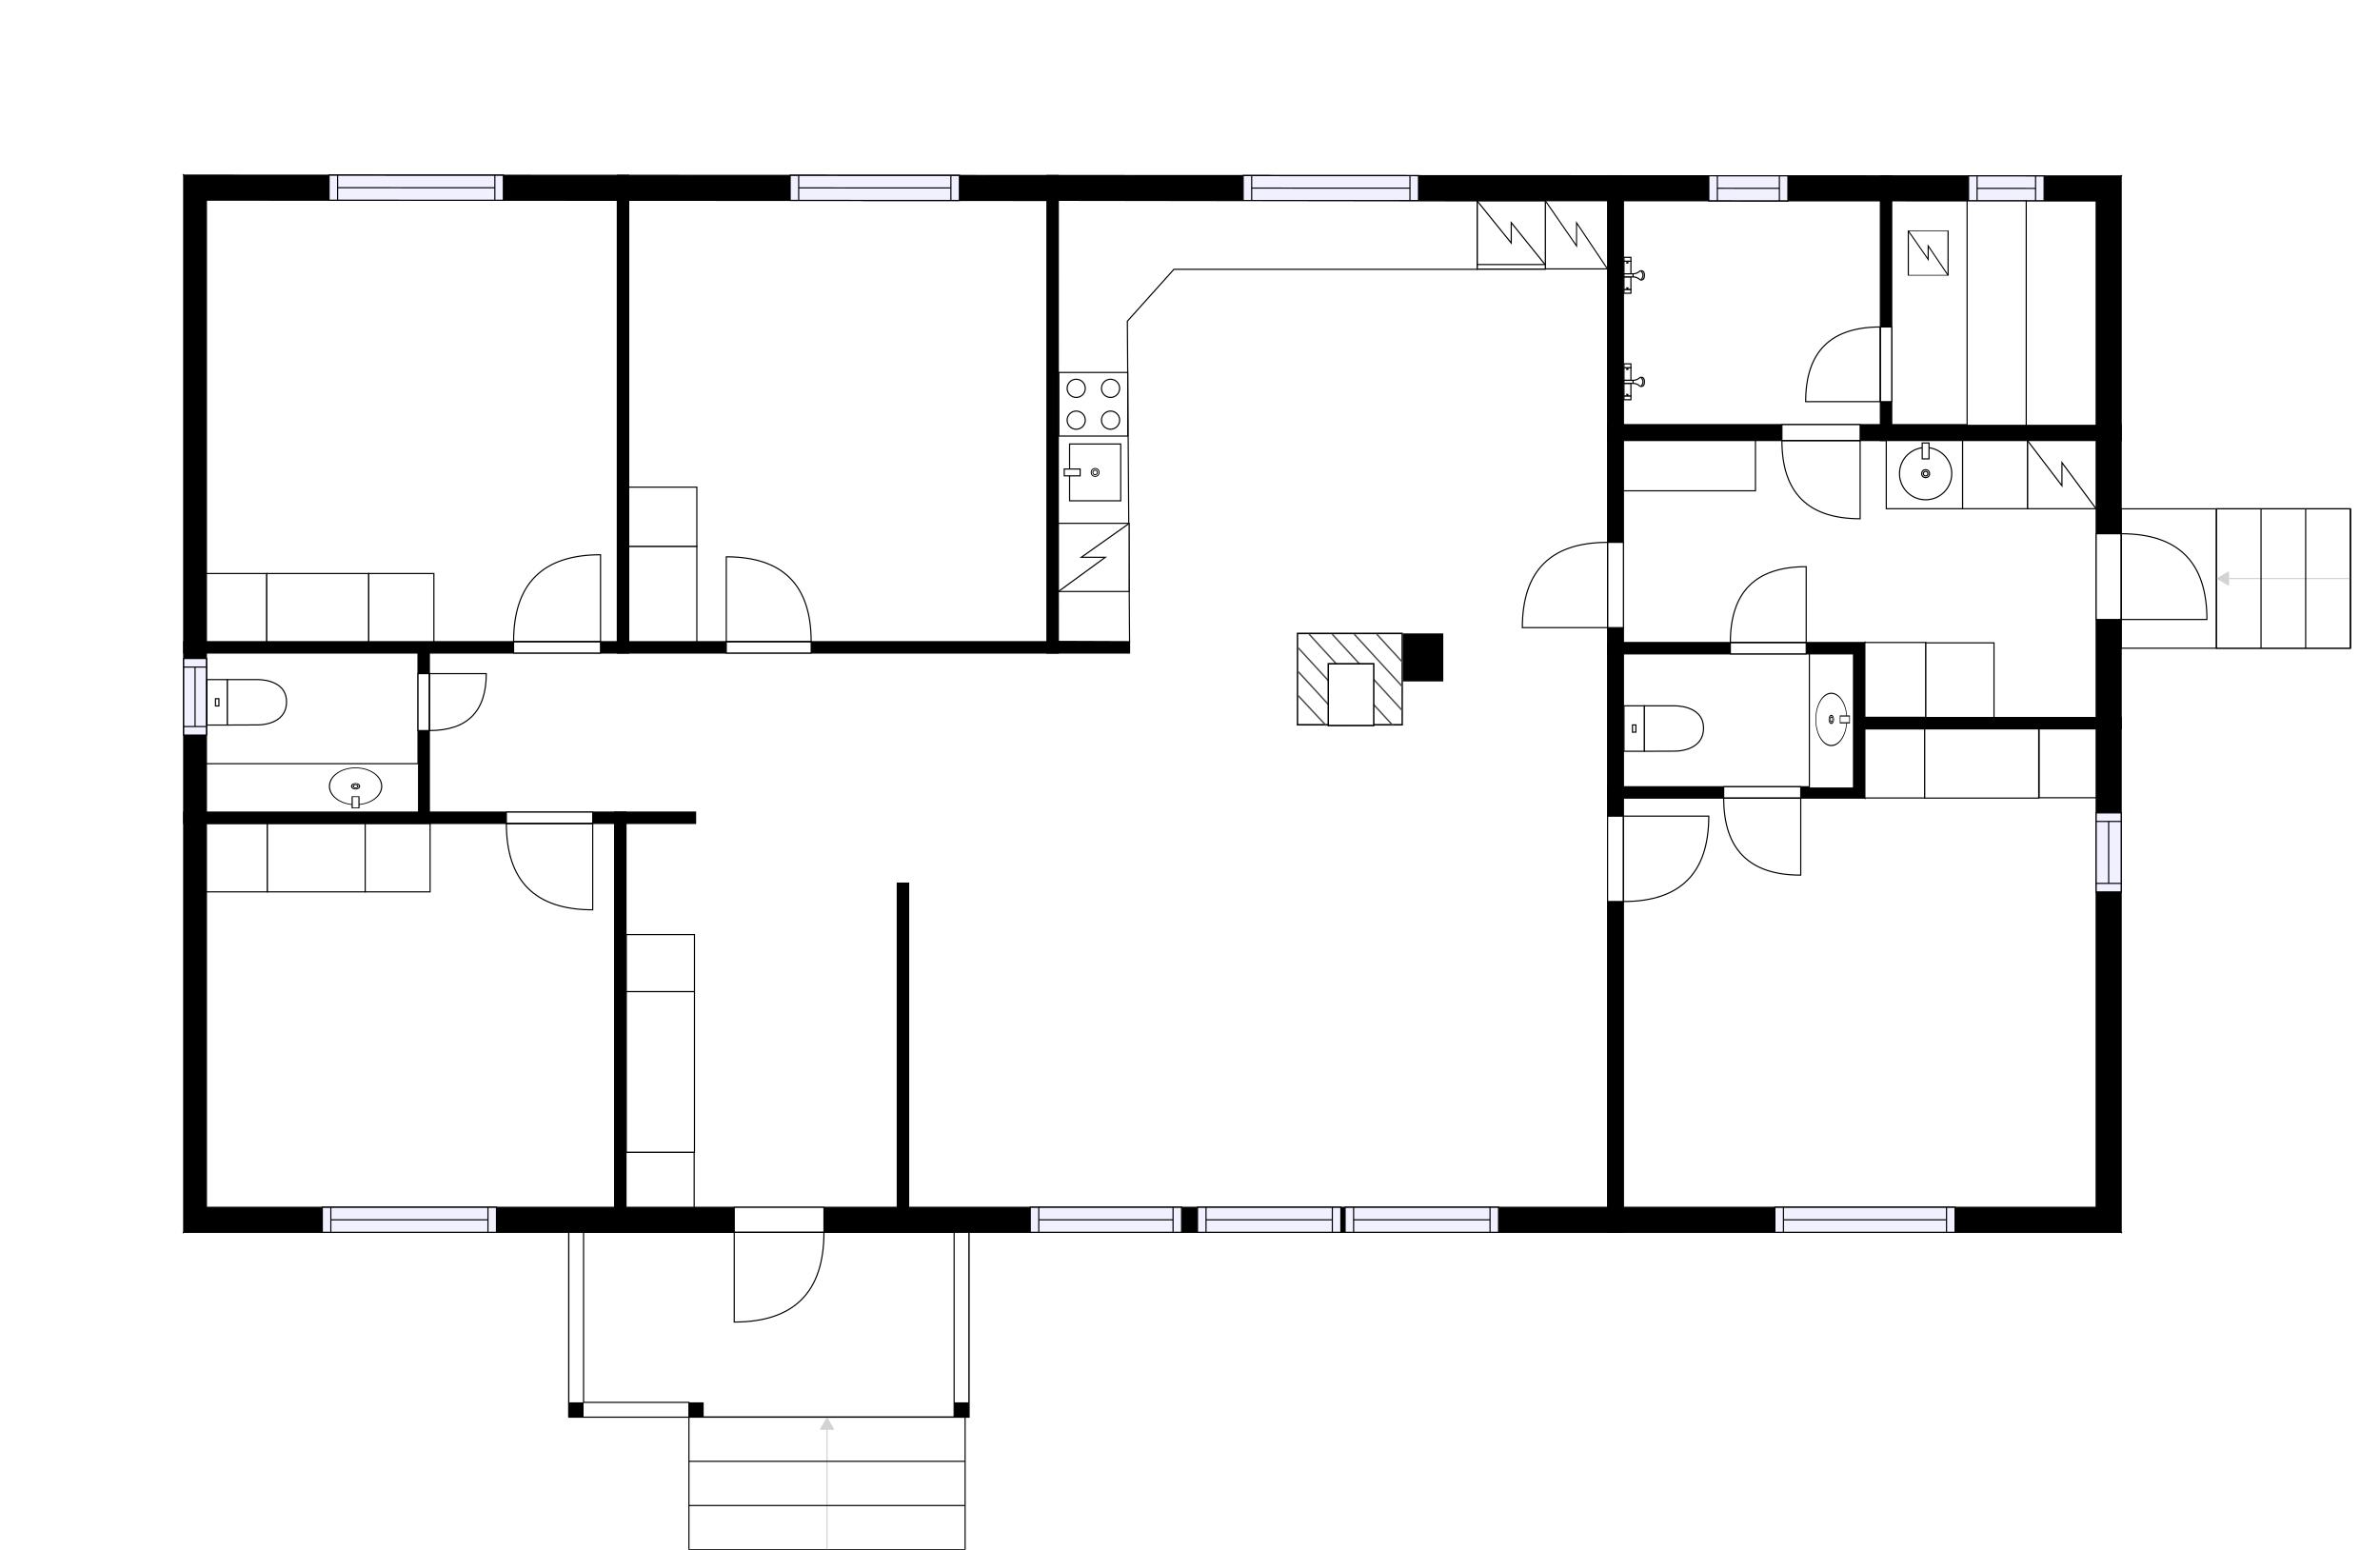 <?xml version="1.0" encoding="utf-8"?>
<svg height="1363.9" id="temp" version="1.1" viewBox="0 0 2094.827 1363.9" width="2094.827" xmlns="http://www.w3.org/2000/svg" xmlns:xlink="http://www.w3.org/1999/xlink"><desc>Powered by CubiCasa</desc><defs/><g class="Model v1-1" id="Model"><g class="Floor"><g class="Floorplan Floor-1" id="Floor-1"><g class="Space Outdoor Porch" fill="#ffffff" id="85a2ad4d-4d1d-4afe-a3b6-12fa8cc9ff87" stroke="#000000" style="fill-opacity: 1; stroke-opacity: 1; stroke-width: 1;"><polygon points="500.64,1084.55 500.64,1247.21 852.80,1247.21 852.80,1084.55 500.64,1084.55 500.64,1084.55 "/><g class="Dimension" transform="matrix(1,0,0,1,500.64,1084.547)"><g class="Visual" style="display: none;" transform="matrix(1,0,0,1,0,0)"><g class="DimensionMark" fill="#000000" id="mark1" stroke="none" style="fill-opacity: 1; pointer-events: visible;" transform="matrix(1,0,0,1,176.081,0)"><polygon points="-5,5,0,0,5,5"/></g><g class="DimensionMark" fill="#000000" id="mark2" stroke="none" style="fill-opacity: 1; pointer-events: visible;" transform="matrix(1,0,0,1,352.16,81.331)"><polygon points="-5,-5,0,0,-5,5"/></g><g class="DimensionMark" fill="#000000" id="mark3" stroke="none" style="fill-opacity: 1; pointer-events: visible;" transform="matrix(1,0,0,1,176.081,162.66)"><polygon points="-5,-5,0,0,5,-5"/></g><g class="DimensionMark" fill="#000000" id="mark4" stroke="none" style="fill-opacity: 1; pointer-events: visible;" transform="matrix(1,0,0,1,0,81.331)"><polygon points="5,5,0,0,5,-5"/></g></g><g class="SpaceDimensionsLabel" transform="matrix(1,0,0,1,111.75,116.438)"><g class="TextLabel NameLabel" id="NameLabel" style="display: block;"/><g class="TextLabel DimensionMeasureLabel" id="DimensionMeasureLabel" style="display: none;" transform="matrix(1,0,0,1,-81.156,79.422)"/></g></g></g><g class="Space Undefined" fill="#ffffff" id="a6ba4961-48a0-4ada-ab02-7cd532b77afa" stroke="#ffffff" style="fill-opacity: 1; stroke-opacity: 1; stroke-width: 1;"><polygon points="1414.97,176.85 1414.97,576.00 791.00,576.00 790.78,574.75 994.22,574.75 994.22,564.75 931.50,564.75 931.50,176.14 "/><g class="Dimension" transform="matrix(1,0,0,1,931.503,176.393)"><g class="Visual" style="display: none;" transform="matrix(1,0,0,1,0,0)"><g class="DimensionMark" fill="#000000" id="mark1" stroke="none" style="fill-opacity: 1; pointer-events: visible;" transform="matrix(1,0,0,1,171.369,0)"><polygon points="-5,5,0,0,5,5"/></g><g class="DimensionMark" fill="#000000" id="mark2" stroke="none" style="fill-opacity: 1; pointer-events: visible;" transform="matrix(1,0,0,1,483.463,199.678)"><polygon points="-5,-5,0,0,-5,5"/></g><g class="DimensionMark" fill="#000000" id="mark3" stroke="none" style="fill-opacity: 1; pointer-events: visible;" transform="matrix(1,0,0,1,171.369,399.607)"><polygon points="-5,-5,0,0,5,-5"/></g><g class="DimensionMark" fill="#000000" id="mark4" stroke="none" style="fill-opacity: 1; pointer-events: visible;" transform="matrix(1,0,0,1,0,199.678)"><polygon points="5,5,0,0,5,-5"/></g></g><g class="SpaceDimensionsLabel" transform="matrix(1,0,0,1,242.059,199.407)"><g class="TextLabel NameLabel" id="NameLabel" style="display: block;"/><g class="TextLabel DimensionMeasureLabel" id="DimensionMeasureLabel" style="display: none;" transform="matrix(1,0,0,1,-40.516,79.547)"/></g></g></g><g class="Space LivingRoom" fill="#ffffff" id="138f12d3-d235-46a2-a0fc-54b82544bf8a" stroke="#ffffff" style="fill-opacity: 1; stroke-opacity: 1; stroke-width: 1;"><polygon points="1414.97,1062.55 799.76,1062.55 799.76,777.23 793.78,777.23 791.00,576.00 1414.97,576.00 "/><g class="Dimension" transform="matrix(1,0,0,1,799.756,576)"><g class="Visual" style="display: none;" transform="matrix(1,0,0,1,0,0)"><g class="DimensionMark" fill="#000000" id="mark1" stroke="none" style="fill-opacity: 1; pointer-events: visible;" transform="matrix(1,0,0,1,303.227,0)"><polygon points="-5,5,0,0,5,5"/></g><g class="DimensionMark" fill="#000000" id="mark2" stroke="none" style="fill-opacity: 1; pointer-events: visible;" transform="matrix(1,0,0,1,615.21,243.274)"><polygon points="-5,-5,0,0,-5,5"/></g><g class="DimensionMark" fill="#000000" id="mark3" stroke="none" style="fill-opacity: 1; pointer-events: visible;" transform="matrix(1,0,0,1,303.227,486.547)"><polygon points="-5,-5,0,0,5,-5"/></g><g class="DimensionMark" fill="#000000" id="mark4" stroke="none" style="fill-opacity: 1; pointer-events: visible;" transform="matrix(1,0,0,1,0,243.274)"><polygon points="5,5,0,0,5,-5"/></g></g><g class="SpaceDimensionsLabel" style="display: block;" transform="matrix(1,0,0,1,285.465,264.672)"><g class="TextLabel NameLabel" id="NameLabel" style="display: block;"/><g class="TextLabel DimensionMeasureLabel" id="DimensionMeasureLabel" style="display: none;" transform="matrix(1,0,0,1,-114.57,79.312)"/></g></g></g><g class="Space Entry Lobby" fill="#ffffff" id="f7fa80b3-6bc0-4671-b4bc-c8e59a181983" stroke="#ffffff" style="fill-opacity: 1; stroke-opacity: 1; stroke-width: 1;"><polygon points="793.78,777.23 789.76,777.23 789.76,1062.55 550.99,1062.55 550.99,724.72 612.24,724.72 612.24,714.72 377.91,714.72 377.91,574.75 790.78,574.75 "/><g class="Dimension" transform="matrix(1,0,0,1,377.912,574.747)"><g class="Visual" style="display: none;" transform="matrix(1,0,0,1,0,0)"><g class="DimensionMark" fill="#000000" id="mark1" stroke="none" style="fill-opacity: 1; pointer-events: visible;" transform="matrix(1,0,0,1,207.933,0)"><polygon points="-5,5,0,0,5,5"/></g><g class="DimensionMark" fill="#000000" id="mark2" stroke="none" style="fill-opacity: 1; pointer-events: visible;" transform="matrix(1,0,0,1,411.845,139.968)"><polygon points="-5,-5,0,0,-5,5"/></g><g class="DimensionMark" fill="#000000" id="mark3" stroke="none" style="fill-opacity: 1; pointer-events: visible;" transform="matrix(1,0,0,1,207.933,487.8)"><polygon points="-5,-5,0,0,5,-5"/></g><g class="DimensionMark" fill="#000000" id="mark4" stroke="none" style="fill-opacity: 1; pointer-events: visible;" transform="matrix(1,0,0,1,0,139.968)"><polygon points="5,5,0,0,5,-5"/></g></g><g class="SpaceDimensionsLabel" style="display: block;" transform="matrix(1,0,0,1,291.161,237.952)"><g class="TextLabel NameLabel" id="NameLabel" style="display: block;"/><g class="TextLabel DimensionMeasureLabel" id="DimensionMeasureLabel" style="display: none;" transform="matrix(1,0,0,1,-119.078,79.578)"/></g></g></g><g class="Space Bedroom" fill="#ffffff" id="3819588a-369e-49cc-b413-3456a32c2f20" stroke="#ffffff" style="fill-opacity: 1; stroke-opacity: 1; stroke-width: 1;"><polygon points="1845.01,1062.55 1428.89,1062.55 1428.89,702.39 1641.42,702.39 1641.42,641.48 1845.01,641.48 "/><g class="Dimension" transform="matrix(1,0,0,1,1428.893,641.482)"><g class="Visual" style="display: none;" transform="matrix(1,0,0,1,0,0)"><g class="DimensionMark" fill="#000000" id="mark1" stroke="none" style="fill-opacity: 1; pointer-events: visible;" transform="matrix(1,0,0,1,212.529,0)"><polygon points="-5,5,0,0,5,5"/></g><g class="DimensionMark" fill="#000000" id="mark2" stroke="none" style="fill-opacity: 1; pointer-events: visible;" transform="matrix(1,0,0,1,416.114,210.533)"><polygon points="-5,-5,0,0,-5,5"/></g><g class="DimensionMark" fill="#000000" id="mark3" stroke="none" style="fill-opacity: 1; pointer-events: visible;" transform="matrix(1,0,0,1,212.529,421.065)"><polygon points="-5,-5,0,0,5,-5"/></g><g class="DimensionMark" fill="#000000" id="mark4" stroke="none" style="fill-opacity: 1; pointer-events: visible;" transform="matrix(1,0,0,1,0,210.533)"><polygon points="5,5,0,0,5,-5"/></g></g><g class="SpaceDimensionsLabel" style="display: block;" transform="matrix(1,0,0,1,190.257,255.395)"><g class="TextLabel NameLabel" id="NameLabel" style="display: block;"/><g class="TextLabel DimensionMeasureLabel" id="DimensionMeasureLabel" style="display: none;" transform="matrix(1,0,0,1,-113.68,79.797)"/></g></g></g><g class="Space UserDefined" fill="#ffffff" id="92d50099-d65f-48fd-a685-f08935db4cf1" stroke="#ffffff" style="fill-opacity: 1; stroke-opacity: 1; stroke-width: 1;"><polygon points="921.50,564.75 553.35,564.75 553.35,176.14 921.50,176.14 "/><g class="Dimension" transform="matrix(1,0,0,1,553.352,176.141)"><g class="Visual" style="display: none;" transform="matrix(1,0,0,1,0,0)"><g class="DimensionMark" fill="#000000" id="mark1" stroke="none" style="fill-opacity: 1; pointer-events: visible;" transform="matrix(1,0,0,1,184.076,0)"><polygon points="-5,5,0,0,5,5"/></g><g class="DimensionMark" fill="#000000" id="mark2" stroke="none" style="fill-opacity: 1; pointer-events: visible;" transform="matrix(1,0,0,1,368.151,194.303)"><polygon points="-5,-5,0,0,-5,5"/></g><g class="DimensionMark" fill="#000000" id="mark3" stroke="none" style="fill-opacity: 1; pointer-events: visible;" transform="matrix(1,0,0,1,184.076,388.606)"><polygon points="-5,-5,0,0,5,-5"/></g><g class="DimensionMark" fill="#000000" id="mark4" stroke="none" style="fill-opacity: 1; pointer-events: visible;" transform="matrix(1,0,0,1,0,194.303)"><polygon points="5,5,0,0,5,-5"/></g></g><g class="SpaceDimensionsLabel" style="display: block;" transform="matrix(1,0,0,1,126.969,183.085)"><g class="TextLabel NameLabel" id="NameLabel" style="display: block;"/><g class="TextLabel DimensionMeasureLabel" id="DimensionMeasureLabel" style="display: none;" transform="matrix(1,0,0,1,-60.492,80.125)"/></g></g></g><g class="Space Bedroom" fill="#ffffff" id="92b570e6-0d73-47d2-b6fd-1f5eb14fd2ea" stroke="#ffffff" style="fill-opacity: 1; stroke-opacity: 1; stroke-width: 1;"><polygon points="543.35,564.75 181.69,564.75 181.69,176.14 543.35,176.14 "/><g class="Dimension" transform="matrix(1,0,0,1,181.685,176.141)"><g class="Visual" style="display: none;" transform="matrix(1,0,0,1,0,0)"><g class="DimensionMark" fill="#000000" id="mark1" stroke="none" style="fill-opacity: 1; pointer-events: visible;" transform="matrix(1,0,0,1,180.833,0)"><polygon points="-5,5,0,0,5,5"/></g><g class="DimensionMark" fill="#000000" id="mark2" stroke="none" style="fill-opacity: 1; pointer-events: visible;" transform="matrix(1,0,0,1,361.666,194.303)"><polygon points="-5,-5,0,0,-5,5"/></g><g class="DimensionMark" fill="#000000" id="mark3" stroke="none" style="fill-opacity: 1; pointer-events: visible;" transform="matrix(1,0,0,1,180.833,388.606)"><polygon points="-5,-5,0,0,5,-5"/></g><g class="DimensionMark" fill="#000000" id="mark4" stroke="none" style="fill-opacity: 1; pointer-events: visible;" transform="matrix(1,0,0,1,0,194.303)"><polygon points="5,5,0,0,5,-5"/></g></g><g class="SpaceDimensionsLabel" style="display: block;" transform="matrix(1,0,0,1,150.324,188.46)"><g class="TextLabel NameLabel" id="NameLabel" style="display: block;"/><g class="TextLabel DimensionMeasureLabel" id="DimensionMeasureLabel" style="display: none;" transform="matrix(1,0,0,1,-113.656,79.312)"/></g></g></g><g class="Space Bedroom" fill="#ffffff" id="ffe4fc14-ed35-4f8a-9dc1-982bf7cd10ec" stroke="#ffffff" style="fill-opacity: 1; stroke-opacity: 1; stroke-width: 1;"><polygon points="540.99,1062.55 181.69,1062.55 181.69,724.72 540.99,724.72 "/><g class="Dimension" transform="matrix(1,0,0,1,181.685,724.716)"><g class="Visual" style="display: none;" transform="matrix(1,0,0,1,0,0)"><g class="DimensionMark" fill="#000000" id="mark1" stroke="none" style="fill-opacity: 1; pointer-events: visible;" transform="matrix(1,0,0,1,179.653,0)"><polygon points="-5,5,0,0,5,5"/></g><g class="DimensionMark" fill="#000000" id="mark2" stroke="none" style="fill-opacity: 1; pointer-events: visible;" transform="matrix(1,0,0,1,359.307,168.916)"><polygon points="-5,-5,0,0,-5,5"/></g><g class="DimensionMark" fill="#000000" id="mark3" stroke="none" style="fill-opacity: 1; pointer-events: visible;" transform="matrix(1,0,0,1,179.653,337.831)"><polygon points="-5,-5,0,0,5,-5"/></g><g class="DimensionMark" fill="#000000" id="mark4" stroke="none" style="fill-opacity: 1; pointer-events: visible;" transform="matrix(1,0,0,1,0,168.916)"><polygon points="5,5,0,0,5,-5"/></g></g><g class="SpaceDimensionsLabel" style="display: block;" transform="matrix(1,0,0,1,144.058,190.82)"><g class="TextLabel NameLabel" id="NameLabel" style="display: block;"/><g class="TextLabel DimensionMeasureLabel" id="DimensionMeasureLabel" style="display: none;" transform="matrix(1,0,0,1,-113.648,79.578)"/></g></g></g><g class="Space UserDefined" fill="#ffffff" id="27e36b86-3c12-44b2-b129-a7ac4edbd7f2" stroke="#ffffff" style="fill-opacity: 1; stroke-opacity: 1; stroke-width: 1;"><polygon points="1845.01,631.48 1641.42,631.48 1641.42,565.50 1428.89,565.50 1428.89,387.71 1845.01,387.71 "/><g class="Dimension" transform="matrix(1,0,0,1,1428.893,387.712)"><g class="Visual" style="display: none;" transform="matrix(1,0,0,1,0,0)"><g class="DimensionMark" fill="#000000" id="mark1" stroke="none" style="fill-opacity: 1; pointer-events: visible;" transform="matrix(1,0,0,1,212.529,0)"><polygon points="-5,5,0,0,5,5"/></g><g class="DimensionMark" fill="#000000" id="mark2" stroke="none" style="fill-opacity: 1; pointer-events: visible;" transform="matrix(1,0,0,1,416.114,121.885)"><polygon points="-5,-5,0,0,-5,5"/></g><g class="DimensionMark" fill="#000000" id="mark3" stroke="none" style="fill-opacity: 1; pointer-events: visible;" transform="matrix(1,0,0,1,212.529,243.77)"><polygon points="-5,-5,0,0,5,-5"/></g><g class="DimensionMark" fill="#000000" id="mark4" stroke="none" style="fill-opacity: 1; pointer-events: visible;" transform="matrix(1,0,0,1,0,121.885)"><polygon points="5,5,0,0,5,-5"/></g></g><g class="SpaceDimensionsLabel" style="display: block;" transform="matrix(1,0,0,1,182.592,127.232)"><g class="TextLabel NameLabel" id="NameLabel" style="display: block;"/><g class="TextLabel DimensionMeasureLabel" id="DimensionMeasureLabel" style="display: none;" transform="matrix(1,0,0,1,-38.344,79.984)"/></g></g></g><g class="Space Bath Shower" fill="#ffffff" id="faa445dc-659c-4fdd-8c6e-5c95d6f062d9" stroke="#ffffff" style="fill-opacity: 1; stroke-opacity: 1; stroke-width: 1;"><polygon points="1655.05,373.71 1428.89,373.71 1428.89,176.85 1655.05,176.85 "/><g class="Dimension" transform="matrix(1,0,0,1,1428.893,176.852)"><g class="Visual" style="display: none;" transform="matrix(1,0,0,1,0,0)"><g class="DimensionMark" fill="#000000" id="mark1" stroke="none" style="fill-opacity: 1; pointer-events: visible;" transform="matrix(1,0,0,1,113.077,0)"><polygon points="-5,5,0,0,5,5"/></g><g class="DimensionMark" fill="#000000" id="mark2" stroke="none" style="fill-opacity: 1; pointer-events: visible;" transform="matrix(1,0,0,1,226.155,98.43)"><polygon points="-5,-5,0,0,-5,5"/></g><g class="DimensionMark" fill="#000000" id="mark3" stroke="none" style="fill-opacity: 1; pointer-events: visible;" transform="matrix(1,0,0,1,113.077,196.86)"><polygon points="-5,-5,0,0,5,-5"/></g><g class="DimensionMark" fill="#000000" id="mark4" stroke="none" style="fill-opacity: 1; pointer-events: visible;" transform="matrix(1,0,0,1,0,98.43)"><polygon points="5,5,0,0,5,-5"/></g></g><g class="SpaceDimensionsLabel" style="display: block;" transform="matrix(1,0,0,1,68.218,113.066)"><g class="TextLabel NameLabel" id="NameLabel" style="display: block;"/><g class="TextLabel DimensionMeasureLabel" id="DimensionMeasureLabel" style="display: none;" transform="matrix(1,0,0,1,-106.406,79.922)"/></g></g></g><g class="Space Undefined" fill="#ffffff" id="9167ca6a-457a-4a9c-8749-c26ec0c0feaf" stroke="#ffffff" style="fill-opacity: 1; stroke-opacity: 1; stroke-width: 1;"><polygon points="1845.01,373.71 1665.05,373.71 1665.05,176.85 1845.01,176.85 "/><g class="Dimension" transform="matrix(1,0,0,1,1665.048,176.852)"><g class="Visual" style="display: none;" transform="matrix(1,0,0,1,0,0)"><g class="DimensionMark" fill="#000000" id="mark1" stroke="none" style="fill-opacity: 1; pointer-events: visible;" transform="matrix(1,0,0,1,89.98,0)"><polygon points="-5,5,0,0,5,5"/></g><g class="DimensionMark" fill="#000000" id="mark2" stroke="none" style="fill-opacity: 1; pointer-events: visible;" transform="matrix(1,0,0,1,179.96,98.43)"><polygon points="-5,-5,0,0,-5,5"/></g><g class="DimensionMark" fill="#000000" id="mark3" stroke="none" style="fill-opacity: 1; pointer-events: visible;" transform="matrix(1,0,0,1,89.98,196.86)"><polygon points="-5,-5,0,0,5,-5"/></g><g class="DimensionMark" fill="#000000" id="mark4" stroke="none" style="fill-opacity: 1; pointer-events: visible;" transform="matrix(1,0,0,1,0,98.43)"><polygon points="5,5,0,0,5,-5"/></g></g><g class="SpaceDimensionsLabel" transform="matrix(1,0,0,1,89.98,89.98)"><g class="TextLabel NameLabel" id="NameLabel" style="display: block;"/><g class="TextLabel DimensionMeasureLabel" id="DimensionMeasureLabel" style="display: none;" transform="matrix(1,0,0,1,-40.484,78.172)"/></g></g></g><g class="Space Undefined" fill="#ffffff" id="18c790fc-7d29-47d8-86dd-ad893e0398f5" stroke="#ffffff" style="fill-opacity: 1; stroke-opacity: 1; stroke-width: 1;"><polygon points="1631.42,692.39 1428.89,692.39 1428.89,575.50 1631.42,575.50 "/><g class="Dimension" transform="matrix(1,0,0,1,1428.893,575.501)"><g class="Visual" style="display: none;" transform="matrix(1,0,0,1,0,0)"><g class="DimensionMark" fill="#000000" id="mark1" stroke="none" style="fill-opacity: 1; pointer-events: visible;" transform="matrix(1,0,0,1,101.265,0)"><polygon points="-5,5,0,0,5,5"/></g><g class="DimensionMark" fill="#000000" id="mark2" stroke="none" style="fill-opacity: 1; pointer-events: visible;" transform="matrix(1,0,0,1,202.529,58.447)"><polygon points="-5,-5,0,0,-5,5"/></g><g class="DimensionMark" fill="#000000" id="mark3" stroke="none" style="fill-opacity: 1; pointer-events: visible;" transform="matrix(1,0,0,1,101.265,116.893)"><polygon points="-5,-5,0,0,5,-5"/></g><g class="DimensionMark" fill="#000000" id="mark4" stroke="none" style="fill-opacity: 1; pointer-events: visible;" transform="matrix(1,0,0,1,0,58.447)"><polygon points="5,5,0,0,5,-5"/></g></g><g class="SpaceDimensionsLabel" transform="matrix(1,0,0,1,58.447,58.447)"><g class="TextLabel NameLabel" id="NameLabel" style="display: block;"/><g class="TextLabel DimensionMeasureLabel" id="DimensionMeasureLabel" style="display: none;" transform="matrix(1,0,0,1,-40.484,78.172)"/></g></g></g><g class="Space Undefined" fill="#ffffff" id="e5ffc40d-8533-4c8d-b164-4be2eacca4d3" stroke="#ffffff" style="fill-opacity: 1; stroke-opacity: 1; stroke-width: 1;"><polygon points="367.91,714.72 181.69,714.72 181.69,574.75 367.91,574.75 "/><g class="Dimension" transform="matrix(1,0,0,1,181.685,574.747)"><g class="Visual" style="display: none;" transform="matrix(1,0,0,1,0,0)"><g class="DimensionMark" fill="#000000" id="mark1" stroke="none" style="fill-opacity: 1; pointer-events: visible;" transform="matrix(1,0,0,1,93.113,0)"><polygon points="-5,5,0,0,5,5"/></g><g class="DimensionMark" fill="#000000" id="mark2" stroke="none" style="fill-opacity: 1; pointer-events: visible;" transform="matrix(1,0,0,1,186.226,69.984)"><polygon points="-5,-5,0,0,-5,5"/></g><g class="DimensionMark" fill="#000000" id="mark3" stroke="none" style="fill-opacity: 1; pointer-events: visible;" transform="matrix(1,0,0,1,93.113,139.968)"><polygon points="-5,-5,0,0,5,-5"/></g><g class="DimensionMark" fill="#000000" id="mark4" stroke="none" style="fill-opacity: 1; pointer-events: visible;" transform="matrix(1,0,0,1,0,69.984)"><polygon points="5,5,0,0,5,-5"/></g></g><g class="SpaceDimensionsLabel" transform="matrix(1,0,0,1,93.113,69.984)"><g class="TextLabel NameLabel" id="NameLabel" style="display: block;"/><g class="TextLabel DimensionMeasureLabel" id="DimensionMeasureLabel" style="display: none;" transform="matrix(1,0,0,1,-40.484,78.172)"/></g></g></g><g class="Space Outdoor" fill="#ffffff" id="c2201be2-fbbf-42ea-b26c-dfac53d080d9" stroke="#000000" style="fill-opacity: 1; stroke-opacity: 1; stroke-width: 1;"><polygon points="2068.70,570.49 1867.01,570.49 1867.01,447.82 2068.70,447.82 2068.70,570.49 2068.70,570.49 "/><g class="Dimension" transform="matrix(1,0,0,1,1867.008,447.82)"><g class="Visual" style="display: none;" transform="matrix(1,0,0,1,0,0)"><g class="DimensionMark" fill="#000000" id="mark1" stroke="none" style="fill-opacity: 1; pointer-events: visible;" transform="matrix(1,0,0,1,100.846,0)"><polygon points="-5,5,0,0,5,5"/></g><g class="DimensionMark" fill="#000000" id="mark2" stroke="none" style="fill-opacity: 1; pointer-events: visible;" transform="matrix(1,0,0,1,201.692,61.335)"><polygon points="-5,-5,0,0,-5,5"/></g><g class="DimensionMark" fill="#000000" id="mark3" stroke="none" style="fill-opacity: 1; pointer-events: visible;" transform="matrix(1,0,0,1,100.846,122.67)"><polygon points="-5,-5,0,0,5,-5"/></g><g class="DimensionMark" fill="#000000" id="mark4" stroke="none" style="fill-opacity: 1; pointer-events: visible;" transform="matrix(1,0,0,1,0,61.335)"><polygon points="5,5,0,0,5,-5"/></g></g><g class="SpaceDimensionsLabel" transform="matrix(1,0,0,1,61.335,61.335)"><g class="TextLabel NameLabel" id="NameLabel" style="display: block;"/><g class="TextLabel DimensionMeasureLabel" id="DimensionMeasureLabel" style="display: none;" transform="matrix(1,0,0,1,-57.023,79.828)"/></g></g></g><g class="Wall External" fill="#000000" id="Wall" stroke="#000000" style="fill-opacity: 1; stroke-opacity: 1; stroke-width: 1;"><polygon points="161.69,154.13 161.69,1084.55 181.69,1062.55 181.69,176.14 "/><g class="Window Regular" fill="#f0f0ff" id="Window" stroke="#000000" style="fill-opacity: 1; stroke-width: 1; stroke-opacity: 1;"><polygon points="161.69,579.57 161.69,646.93 181.69,646.93 181.69,579.57 "/><g class="Glass" id="Glass"><polygon points="161.69,579.57 161.69,646.93 181.69,646.93 181.69,579.57 "/></g><g class="Panel" id="Panel"><line x1="171.685" x2="171.685" y1="587.074" y2="639.43"/><line x1="161.685" x2="181.685" y1="587.074" y2="587.074"/><line x1="161.685" x2="181.685" y1="639.43" y2="639.43"/></g></g></g><g class="Wall External" fill="#000000" id="Wall" stroke="#000000" style="fill-opacity: 1; stroke-opacity: 1; stroke-width: 1;"><polygon points="161.69,1084.55 1867.01,1084.55 1845.01,1062.55 181.69,1062.55 "/><g class="Window Regular" fill="#f0f0ff" id="Window" stroke="#000000" style="fill-opacity: 1; stroke-width: 1; stroke-opacity: 1;"><polygon points="283.69,1084.55 436.98,1084.55 436.98,1062.55 283.69,1062.55 "/><g class="Glass" id="Glass"><polygon points="283.69,1084.55 436.98,1084.55 436.98,1062.55 283.69,1062.55 "/></g><g class="Panel" id="Panel"><line x1="291.19" x2="429.484" y1="1073.547" y2="1073.547"/><line x1="291.19" x2="291.19" y1="1084.547" y2="1062.547"/><line x1="429.484" x2="429.484" y1="1084.547" y2="1062.547"/></g></g><g class="Door Swing Beside" fill="#ffffff" id="Door" stroke="#000000" style="fill-opacity: 1; stroke-width: 1; stroke-opacity: 1;"><polygon points="646.25,1084.55 725.23,1084.55 725.23,1062.55 646.25,1062.55 "/><g class="Panel Right Negative" fill="none" id="Panel" style=""><g class="PanelArea" fill="none" id="PanelArea" stroke="none" style=""><polygon points="646.25,1084.55 725.23,1084.55 725.23,1062.55 646.25,1062.55 "/></g><path d="M725.23,1084.55 q0.00,78.98 -78.98,78.98 l0.00,-78.98Z"/></g></g><g class="Window Regular" fill="#f0f0ff" id="Window" stroke="#000000" style="fill-opacity: 1; stroke-width: 1; stroke-opacity: 1;"><polygon points="906.81,1084.55 1040.00,1084.55 1040.00,1062.55 906.81,1062.55 "/><g class="Glass" id="Glass"><polygon points="906.81,1084.55 1040.00,1084.55 1040.00,1062.55 906.81,1062.55 "/></g><g class="Panel" id="Panel"><line x1="914.307" x2="1032.497" y1="1073.547" y2="1073.547"/><line x1="914.307" x2="914.307" y1="1084.547" y2="1062.547"/><line x1="1032.497" x2="1032.497" y1="1084.547" y2="1062.547"/></g></g><g class="Window Regular" fill="#f0f0ff" id="Window" stroke="#000000" style="fill-opacity: 1; stroke-width: 1; stroke-opacity: 1;"><polygon points="1054.02,1084.55 1180.20,1084.55 1180.20,1062.55 1054.02,1062.55 "/><g class="Glass" id="Glass"><polygon points="1054.02,1084.55 1180.20,1084.55 1180.20,1062.55 1054.02,1062.55 "/></g><g class="Panel" id="Panel"><line x1="1061.517" x2="1172.697" y1="1073.547" y2="1073.547"/><line x1="1061.517" x2="1061.517" y1="1084.547" y2="1062.547"/><line x1="1172.697" x2="1172.697" y1="1084.547" y2="1062.547"/></g></g><g class="Window Regular" fill="#f0f0ff" id="Window" stroke="#000000" style="fill-opacity: 1; stroke-width: 1; stroke-opacity: 1;"><polygon points="1183.94,1084.55 1319.00,1084.55 1319.00,1062.55 1183.94,1062.55 "/><g class="Glass" id="Glass"><polygon points="1183.94,1084.55 1319.00,1084.55 1319.00,1062.55 1183.94,1062.55 "/></g><g class="Panel" id="Panel"><line x1="1191.436" x2="1311.495" y1="1073.547" y2="1073.547"/><line x1="1191.436" x2="1191.436" y1="1084.547" y2="1062.547"/><line x1="1311.495" x2="1311.495" y1="1084.547" y2="1062.547"/></g></g><g class="Window Regular" fill="#f0f0ff" id="Window" stroke="#000000" style="fill-opacity: 1; stroke-width: 1; stroke-opacity: 1;"><polygon points="1562.24,1084.55 1720.80,1084.55 1720.80,1062.55 1562.24,1062.55 "/><g class="Glass" id="Glass"><polygon points="1562.24,1084.55 1720.80,1084.55 1720.80,1062.55 1562.24,1062.55 "/></g><g class="Panel" id="Panel"><line x1="1569.745" x2="1713.301" y1="1073.547" y2="1073.547"/><line x1="1569.745" x2="1569.745" y1="1084.547" y2="1062.547"/><line x1="1713.301" x2="1713.301" y1="1084.547" y2="1062.547"/></g></g></g><g class="Wall External" fill="#000000" id="Wall" stroke="#000000" style="fill-opacity: 1; stroke-opacity: 1; stroke-width: 1;"><polygon points="1867.01,1084.55 1867.01,154.86 1845.01,176.85 1845.01,1062.55 "/><g class="Door Swing Beside" fill="#ffffff" id="Door" stroke="#000000" style="fill-opacity: 1; stroke-width: 1; stroke-opacity: 1;"><polygon points="1867.01,545.23 1867.01,469.73 1845.01,469.73 1845.01,545.23 "/><g class="Panel Right Negative" fill="none" id="Panel" style=""><g class="PanelArea" fill="none" id="PanelArea" stroke="none" style=""><polygon points="1867.01,545.23 1867.01,469.73 1845.01,469.73 1845.01,545.23 "/></g><path d="M1867.01,469.73 q75.49,0.00 75.49,75.49 l-75.49,0.00Z"/></g></g><g class="Window Regular" fill="#f0f0ff" id="Window" stroke="#000000" style="fill-opacity: 1; stroke-width: 1; stroke-opacity: 1;"><polygon points="1867.01,784.97 1867.01,715.45 1845.01,715.45 1845.01,784.97 "/><g class="Glass" id="Glass"><polygon points="1867.01,784.97 1867.01,715.45 1845.01,715.45 1845.01,784.97 "/></g><g class="Panel" id="Panel"><line x1="1856.008" x2="1856.008" y1="777.475" y2="722.954"/><line x1="1867.008" x2="1845.008" y1="777.475" y2="777.475"/><line x1="1867.008" x2="1845.008" y1="722.954" y2="722.954"/></g></g></g><g class="Wall External" fill="#000000" id="Wall" stroke="#000000" style="fill-opacity: 1; stroke-opacity: 1; stroke-width: 1;"><polygon points="1867.01,154.86 161.69,154.13 181.69,176.14 1845.01,176.85 "/><g class="Window Regular" fill="#f0f0ff" id="Window" stroke="#000000" style="fill-opacity: 1; stroke-width: 1; stroke-opacity: 1;"><polygon points="443.07,154.25 289.65,154.19 289.64,176.19 443.06,176.25 "/><g class="Glass" id="Glass"><polygon points="443.07,154.25 289.65,154.19 289.64,176.19 443.06,176.25 "/></g><g class="Panel" id="Panel"><line x1="435.562" x2="297.144" y1="165.25" y2="165.191"/><line x1="435.567" x2="435.558" y1="154.25" y2="176.25"/><line x1="297.148" x2="297.139" y1="154.191" y2="176.191"/></g></g><g class="Window Regular" fill="#f0f0ff" id="Window" stroke="#000000" style="fill-opacity: 1; stroke-width: 1; stroke-opacity: 1;"><polygon points="844.46,154.42 695.50,154.36 695.49,176.36 844.45,176.42 "/><g class="Glass" id="Glass"><polygon points="844.46,154.42 695.50,154.36 695.49,176.36 844.45,176.42 "/></g><g class="Panel" id="Panel"><line x1="836.953" x2="702.994" y1="165.421" y2="165.364"/><line x1="836.957" x2="836.948" y1="154.421" y2="176.421"/><line x1="702.998" x2="702.989" y1="154.364" y2="176.364"/></g></g><g class="Window Regular" fill="#f0f0ff" id="Window" stroke="#000000" style="fill-opacity: 1; stroke-width: 1; stroke-opacity: 1;"><polygon points="1248.53,154.60 1094.22,154.53 1094.21,176.53 1248.52,176.60 "/><g class="Glass" id="Glass"><polygon points="1248.53,154.60 1094.22,154.53 1094.21,176.53 1248.52,176.60 "/></g><g class="Panel" id="Panel"><line x1="1241.021" x2="1101.71" y1="165.594" y2="165.534"/><line x1="1241.026" x2="1241.016" y1="154.594" y2="176.594"/><line x1="1101.715" x2="1101.706" y1="154.534" y2="176.534"/></g></g><g class="Window Regular" fill="#f0f0ff" id="Window" stroke="#000000" style="fill-opacity: 1; stroke-width: 1; stroke-opacity: 1;"><polygon points="1573.68,154.74 1504.09,154.71 1504.09,176.71 1573.67,176.74 "/><g class="Glass" id="Glass"><polygon points="1573.68,154.74 1504.09,154.71 1504.09,176.71 1573.67,176.74 "/></g><g class="Panel" id="Panel"><line x1="1566.171" x2="1511.59" y1="165.733" y2="165.709"/><line x1="1566.176" x2="1566.166" y1="154.733" y2="176.733"/><line x1="1511.595" x2="1511.585" y1="154.709" y2="176.709"/></g></g><g class="Window Regular" fill="#f0f0ff" id="Window" stroke="#000000" style="fill-opacity: 1; stroke-width: 1; stroke-opacity: 1;"><polygon points="1799.17,154.83 1732.71,154.80 1732.70,176.80 1799.16,176.83 "/><g class="Glass" id="Glass"><polygon points="1799.17,154.83 1732.71,154.80 1732.70,176.80 1799.16,176.83 "/></g><g class="Panel" id="Panel"><line x1="1791.664" x2="1740.203" y1="165.829" y2="165.807"/><line x1="1791.669" x2="1791.66" y1="154.829" y2="176.829"/><line x1="1740.208" x2="1740.198" y1="154.807" y2="176.807"/></g></g></g><g class="Wall" fill="#000000" id="Wall" stroke="#000000" style="fill-opacity: 1; stroke-opacity: 1; stroke-width: 1;"><polygon points="1414.97,154.67 1414.97,1084.55 1428.89,1084.55 1428.89,154.67 "/><g class="Door Swing Beside" fill="#ffffff" id="Door" stroke="#000000" style="fill-opacity: 1; stroke-width: 1; stroke-opacity: 1;"><polygon points="1414.97,718.30 1414.97,793.44 1428.89,793.44 1428.89,718.30 "/><g class="Panel Left Positive" fill="none" id="Panel" style=""><g class="PanelArea" fill="none" id="PanelArea" stroke="none" style=""><polygon points="1414.97,718.30 1414.97,793.44 1428.89,793.44 1428.89,718.30 "/></g><path d="M1428.89,793.44 q75.14,0.00 75.14,-75.14 l-75.14,0.00Z"/></g></g><g class="Door Swing Beside" fill="#ffffff" id="Door" stroke="#000000" style="fill-opacity: 1; stroke-width: 1; stroke-opacity: 1;"><polygon points="1414.97,477.34 1414.97,552.38 1428.89,552.38 1428.89,477.34 "/><g class="Panel Left Negative" fill="none" id="Panel" style=""><g class="PanelArea" fill="none" id="PanelArea" stroke="none" style=""><polygon points="1414.97,477.34 1414.97,552.38 1428.89,552.38 1428.89,477.34 "/></g><path d="M1414.97,477.34 q-75.03,0.00 -75.03,75.03 l75.03,0.00Z"/></g></g></g><g class="Wall" fill="#000000" id="Wall" stroke="#000000" style="fill-opacity: 1; stroke-opacity: 1; stroke-width: 1;"><polygon points="1414.97,387.71 1867.01,387.71 1867.01,373.71 1414.97,373.71 "/><g class="Door Swing Beside" fill="#ffffff" id="Door" stroke="#000000" style="fill-opacity: 1; stroke-width: 1; stroke-opacity: 1;"><polygon points="1568.40,387.71 1637.24,387.71 1637.24,373.71 1568.40,373.71 "/><g class="Panel Left Negative" fill="none" id="Panel" style=""><g class="PanelArea" fill="none" id="PanelArea" stroke="none" style=""><polygon points="1568.40,387.71 1637.24,387.71 1637.24,373.71 1568.40,373.71 "/></g><path d="M1568.40,387.71 q0.00,68.85 68.85,68.85 l0.00,-68.85Z"/></g></g></g><g class="Wall" fill="#000000" id="Wall" stroke="#000000" style="fill-opacity: 1; stroke-opacity: 1; stroke-width: 1;"><polygon points="1414.97,575.50 1631.42,575.50 1641.42,565.50 1414.97,565.50 "/><g class="Door Swing Beside" fill="#ffffff" id="Door" stroke="#000000" style="fill-opacity: 1; stroke-width: 1; stroke-opacity: 1;"><polygon points="1523.02,575.50 1589.78,575.50 1589.78,565.50 1523.02,565.50 "/><g class="Panel Right Positive" fill="none" id="Panel" style=""><g class="PanelArea" fill="none" id="PanelArea" stroke="none" style=""><polygon points="1523.02,575.50 1589.78,575.50 1589.78,565.50 1523.02,565.50 "/></g><path d="M1523.02,565.50 q0.00,-66.76 66.76,-66.76 l0.00,66.76Z"/></g></g></g><g class="Wall" fill="#000000" id="Wall" stroke="#000000" style="fill-opacity: 1; stroke-opacity: 1; stroke-width: 1;"><polygon points="1641.42,565.50 1641.42,702.39 1631.42,692.39 1631.42,575.50 "/></g><g class="Wall" fill="#000000" id="Wall" stroke="#000000" style="fill-opacity: 1; stroke-opacity: 1; stroke-width: 1;"><polygon points="1641.42,702.39 1414.97,702.39 1414.97,692.39 1631.42,692.39 "/><g class="Door Swing Beside" fill="#ffffff" id="Door" stroke="#000000" style="fill-opacity: 1; stroke-width: 1; stroke-opacity: 1;"><polygon points="1584.97,702.39 1517.16,702.39 1517.16,692.39 1584.97,692.39 "/><g class="Panel Right Negative" fill="none" id="Panel" style=""><g class="PanelArea" fill="none" id="PanelArea" stroke="none" style=""><polygon points="1584.97,702.39 1517.16,702.39 1517.16,692.39 1584.97,692.39 "/></g><path d="M1517.16,702.39 q0.00,67.81 67.81,67.81 l0.00,-67.81Z"/></g></g></g><g class="Wall" fill="#000000" id="Wall" stroke="#000000" style="fill-opacity: 1; stroke-opacity: 1; stroke-width: 1;"><polygon points="1631.42,641.48 1867.01,641.48 1867.01,631.48 1631.42,631.48 "/></g><g class="Wall" fill="#000000" id="Wall" stroke="#000000" style="fill-opacity: 1; stroke-opacity: 1; stroke-width: 1;"><polygon points="1655.05,154.77 1655.05,387.71 1665.05,387.71 1665.05,154.77 "/><g class="Door Swing Beside" fill="#ffffff" id="Door" stroke="#000000" style="fill-opacity: 1; stroke-width: 1; stroke-opacity: 1;"><polygon points="1655.05,287.77 1655.05,353.51 1665.05,353.51 1665.05,287.77 "/><g class="Panel Left Negative" fill="none" id="Panel" style=""><g class="PanelArea" fill="none" id="PanelArea" stroke="none" style=""><polygon points="1655.05,287.77 1655.05,353.51 1665.05,353.51 1665.05,287.77 "/></g><path d="M1655.05,287.77 q-65.74,0.00 -65.74,65.74 l65.74,0.00Z"/></g></g></g><g class="Wall" fill="#000000" id="Wall" stroke="#000000" style="fill-opacity: 1; stroke-opacity: 1; stroke-width: 1;"><polygon points="161.69,574.75 994.22,574.75 994.22,564.75 161.69,564.75 "/><g class="Door Swing Beside" fill="#ffffff" id="Door" stroke="#000000" style="fill-opacity: 1; stroke-width: 1; stroke-opacity: 1;"><polygon points="452.06,574.75 528.58,574.75 528.58,564.75 452.06,564.75 "/><g class="Panel Right Positive" fill="none" id="Panel" style=""><g class="PanelArea" fill="none" id="PanelArea" stroke="none" style=""><polygon points="452.06,574.75 528.58,574.75 528.58,564.75 452.06,564.75 "/></g><path d="M452.06,564.75 q0.00,-76.52 76.52,-76.52 l0.00,76.52Z"/></g></g><g class="Door Swing Beside" fill="#ffffff" id="Door" stroke="#000000" style="fill-opacity: 1; stroke-width: 1; stroke-opacity: 1;"><polygon points="639.27,574.75 713.97,574.75 713.97,564.75 639.27,564.75 "/><g class="Panel Left Positive" fill="none" id="Panel" style=""><g class="PanelArea" fill="none" id="PanelArea" stroke="none" style=""><polygon points="639.27,574.75 713.97,574.75 713.97,564.75 639.27,564.75 "/></g><path d="M713.97,564.75 q0.00,-74.70 -74.70,-74.70 l0.00,74.70Z"/></g></g></g><g class="Wall" fill="#000000" id="Wall" stroke="#000000" style="fill-opacity: 1; stroke-opacity: 1; stroke-width: 1;"><polygon points="161.69,724.72 612.24,724.72 612.24,714.72 161.69,714.72 "/><g class="Door Swing Beside" fill="#ffffff" id="Door" stroke="#000000" style="fill-opacity: 1; stroke-width: 1; stroke-opacity: 1;"><polygon points="445.69,724.72 521.69,724.72 521.69,714.72 445.69,714.72 "/><g class="Panel Left Negative" fill="none" id="Panel" style=""><g class="PanelArea" fill="none" id="PanelArea" stroke="none" style=""><polygon points="445.69,724.72 521.69,724.72 521.69,714.72 445.69,714.72 "/></g><path d="M445.69,724.72 q0.00,76.00 76.00,76.00 l0.00,-76.00Z"/></g></g></g><g class="Wall" fill="#000000" id="Wall" stroke="#000000" style="fill-opacity: 1; stroke-opacity: 1; stroke-width: 1;"><polygon points="540.99,714.72 540.99,1084.55 550.99,1084.55 550.99,714.72 "/></g><g class="Wall" fill="#000000" id="Wall" stroke="#000000" style="fill-opacity: 1; stroke-opacity: 1; stroke-width: 1;"><polygon points="789.76,777.23 789.76,1084.55 799.76,1084.55 799.76,777.23 "/></g><g class="Wall" fill="#000000" id="Wall" stroke="#000000" style="fill-opacity: 1; stroke-opacity: 1; stroke-width: 1;"><polygon points="367.91,564.75 367.91,724.72 377.91,724.72 377.91,564.75 "/><g class="Door Swing Beside" fill="#ffffff" id="Door" stroke="#000000" style="fill-opacity: 1; stroke-width: 1; stroke-opacity: 1;"><polygon points="367.91,592.86 367.91,642.96 377.91,642.96 377.91,592.86 "/><g class="Panel Left Positive" fill="none" id="Panel" style=""><g class="PanelArea" fill="none" id="PanelArea" stroke="none" style=""><polygon points="367.91,592.86 367.91,642.96 377.91,642.96 377.91,592.86 "/></g><path d="M377.91,642.96 q50.10,0.00 50.10,-50.10 l-50.10,0.00Z"/></g></g></g><g class="Wall" fill="#000000" id="Wall" stroke="#000000" style="fill-opacity: 1; stroke-opacity: 1; stroke-width: 1;"><polygon points="543.35,154.30 543.35,574.75 553.35,574.75 553.35,154.30 "/></g><g class="Wall" fill="#000000" id="Wall" stroke="#000000" style="fill-opacity: 1; stroke-opacity: 1; stroke-width: 1;"><polygon points="921.50,154.46 921.50,574.75 931.50,574.75 931.50,154.46 "/></g><g class="FixedFurniture Closet" fill="#ffffff" stroke="#000000" style="fill-opacity: 1; stroke-opacity: 1;" transform="matrix(-1,0,0,-1,234.786,564.748)">
<g class="BoundaryPolygon">
<polygon points="0.00,0.00 53.10,0.00 53.10,60.00 0.00,60.00 "/>
</g>
<g class="Direction" fill-opacity="0.9" style="display: none;">
<polygon fill="#444444" points="27.89,54.70 27.89,44.08 24.88,44.08 24.88,54.70 21.08,54.70 26.38,60.00 31.68,54.70 27.89,54.70 "/>
</g>
<g class="Name" fill-opacity="0.9" style="display: none;">

</g>
<desc>Width:60 Height:200 Depth:60 Elevation:0</desc>
</g><g class="FixedFurniture CoatCloset" fill="#ffffff" stroke="#000000" style="fill-opacity: 1; stroke-opacity: 1;" transform="matrix(-1,0,0,-1,324.546,564.747)">
<g class="BoundaryPolygon">
<polygon points="0.00,0.00 89.76,0.00 89.76,60.00 0.00,60.00 "/>
</g>

<g class="Direction" fill-opacity="0.9" style="display: none;">
<polygon fill="#444444" points="46.01,54.52 46.01,43.90 43.00,43.90 43.00,54.52 39.20,54.52 44.50,59.82 49.80,54.52 46.01,54.52 "/>
</g>
<g class="Name" fill-opacity="0.9" style="display: none;">

</g>
<desc>Width:120 Height:200 Depth:60 Elevation:0</desc>
</g><g class="FixedFurniture Closet" fill="#ffffff" stroke="#000000" style="fill-opacity: 1; stroke-opacity: 1;" transform="matrix(-1,0,0,-1,381.897,564.748)">
<g class="BoundaryPolygon">
<polygon points="0.00,0.00 57.35,0.00 57.35,60.00 0.00,60.00 "/>
</g>
<g class="Direction" fill-opacity="0.9" style="display: none;">
<polygon fill="#444444" points="30.12,54.70 30.12,44.08 27.11,44.08 27.11,54.70 23.30,54.70 28.61,60.00 33.91,54.70 30.12,54.70 "/>
</g>
<g class="Name" fill-opacity="0.9" style="display: none;">

</g>
<desc>Width:60 Height:200 Depth:60 Elevation:0</desc>
</g><g class="FixedFurniture Toilet" fill="#ffffff" stroke="#000000" style="fill-opacity: 1; stroke-opacity: 1;" transform="matrix(0,-1,1,0,181.685,638.601)">
<g class="BoundaryPolygon" fill="none" stroke="none">
<polygon points="0,0 41,0 41,71 0,71"/>
</g>
<g class="InnerPolygon">
<rect height="17.98" width="39.989" x="0.502" y="0.5"/>
<path d="M40.491,44.237S41.619,70.5,20.907,70.5C-.523,70.5.6,44.237.6,44.237L.5,18.48H40.491Z"/>
<rect height="3.03" width="6.357" x="17.318" y="7.975"/>
</g>
<desc>Width:41 Height:85 Depth:71 Elevation:0</desc>
</g><g class="FixedFurniture BaseCabinet" fill="#ffffff" stroke="#000000" style="fill-opacity: 1; stroke-opacity: 1;" transform="matrix(-1,0,0,-1,368.435,714.716)">
<g class="BoundaryPolygon">
<polygon points="0.00,0.00 186.75,0.00 186.75,42.60 0.00,42.60 "/>
</g>
<g class="Direction" fill-opacity="0.9" style="display: none;">
<polygon fill="#444444" points="99.63,39.19 99.63,28.58 96.62,28.58 96.62,39.19 92.81,39.19 98.12,44.00 103.42,39.19 99.63,39.19 "/>
</g>
<g class="Name" fill-opacity="0.9" style="display: none;">

</g>
<desc>Width:60 Height:90 Depth:60 Elevation:0</desc>
</g><g class="FixedFurniture Closet" fill="#ffffff" stroke="#000000" style="fill-opacity: 1; stroke-opacity: 1;" transform="matrix(1,0,0,1,181.685,724.919)">
<g class="BoundaryPolygon">
<polygon points="0.00,0.00 53.68,0.00 53.68,60.00 0.00,60.00 "/>
</g>
<g class="Direction" fill-opacity="0.9" style="display: none;">
<polygon fill="#444444" points="28.19,54.70 28.19,44.08 25.18,44.08 25.18,54.70 21.38,54.70 26.68,60.00 31.98,54.70 28.19,54.70 "/>
</g>
<g class="Name" fill-opacity="0.9" style="display: none;">

</g>
<desc>Width:60 Height:200 Depth:60 Elevation:0</desc>
</g><g class="FixedFurniture CoatCloset" fill="#ffffff" stroke="#000000" style="fill-opacity: 1; stroke-opacity: 1;" transform="matrix(1,0,0,1,235.361,724.919)">
<g class="BoundaryPolygon">
<polygon points="0.00,0.00 86.08,0.00 86.08,60.00 0.00,60.00 "/>
</g>

<g class="Direction" fill-opacity="0.9" style="display: none;">
<polygon fill="#444444" points="44.12,54.52 44.12,43.90 41.11,43.90 41.11,54.52 37.31,54.52 42.61,59.82 47.92,54.52 44.12,54.52 "/>
</g>
<g class="Name" fill-opacity="0.9" style="display: none;">

</g>
<desc>Width:120 Height:200 Depth:60 Elevation:0</desc>
</g><g class="FixedFurniture Closet" fill="#ffffff" stroke="#000000" style="fill-opacity: 1; stroke-opacity: 1;" transform="matrix(1,0,0,1,321.441,724.919)">
<g class="BoundaryPolygon">
<polygon points="0.00,0.00 57.13,0.00 57.13,60.00 0.00,60.00 "/>
</g>
<g class="Direction" fill-opacity="0.9" style="display: none;">
<polygon fill="#444444" points="30.00,54.70 30.00,44.08 26.99,44.08 26.99,54.70 23.19,54.70 28.49,60.00 33.79,54.70 30.00,54.70 "/>
</g>
<g class="Name" fill-opacity="0.9" style="display: none;">

</g>
<desc>Width:60 Height:200 Depth:60 Elevation:0</desc>
</g><g class="FixedFurniture Closet" fill="#ffffff" stroke="#000000" style="fill-opacity: 1; stroke-opacity: 1;" transform="matrix(0,-1,1,0,550.992,1062.547)">
<g class="BoundaryPolygon">
<polygon points="0.00,0.00 48.47,0.00 48.47,60.00 0.00,60.00 "/>
</g>
<g class="Direction" fill-opacity="0.9" style="display: none;">
<polygon fill="#444444" points="25.45,54.70 25.45,44.08 22.44,44.08 22.44,54.70 18.64,54.70 23.94,60.00 29.25,54.70 25.45,54.70 "/>
</g>
<g class="Name" fill-opacity="0.9" style="display: none;">

</g>
<desc>Width:60 Height:200 Depth:60 Elevation:0</desc>
</g><g class="FixedFurniture CoatCloset" fill="#ffffff" stroke="#000000" style="fill-opacity: 1; stroke-opacity: 1;" transform="matrix(0,-1,1,0,551.258,1014.078)">
<g class="BoundaryPolygon">
<polygon points="0.00,0.00 141.41,0.00 141.41,60.00 0.00,60.00 "/>
</g>

<g class="Direction" fill-opacity="0.9" style="display: none;">
<polygon fill="#444444" points="72.48,54.52 72.48,43.90 69.47,43.90 69.47,54.52 65.67,54.52 70.97,59.82 76.28,54.52 72.48,54.52 "/>
</g>
<g class="Name" fill-opacity="0.9" style="display: none;">

</g>
<desc>Width:120 Height:200 Depth:60 Elevation:0</desc>
</g><g class="FixedFurniture Closet" fill="#ffffff" stroke="#000000" style="fill-opacity: 1; stroke-opacity: 1;" transform="matrix(0,-1,1,0,551.258,872.671)">
<g class="BoundaryPolygon">
<polygon points="0.00,0.00 50.18,0.00 50.18,60.00 0.00,60.00 "/>
</g>
<g class="Direction" fill-opacity="0.9" style="display: none;">
<polygon fill="#444444" points="26.35,54.70 26.35,44.08 23.34,44.08 23.34,54.70 19.54,54.70 24.84,60.00 30.15,54.70 26.35,54.70 "/>
</g>
<g class="Name" fill-opacity="0.9" style="display: none;">

</g>
<desc>Width:60 Height:200 Depth:60 Elevation:0</desc>
</g><g class="FixedFurniture CoatCloset" fill="#ffffff" stroke="#000000" style="fill-opacity: 1; stroke-opacity: 1;" transform="matrix(0,-1,1,0,553.352,564.747)">
<g class="BoundaryPolygon">
<polygon points="0.00,0.00 83.95,0.00 83.95,60.00 0.00,60.00 "/>
</g>

<g class="Direction" fill-opacity="0.9" style="display: none;">
<polygon fill="#444444" points="43.03,54.52 43.03,43.90 40.02,43.90 40.02,54.52 36.22,54.52 41.52,59.82 46.83,54.52 43.03,54.52 "/>
</g>
<g class="Name" fill-opacity="0.9" style="display: none;">

</g>
<desc>Width:120 Height:200 Depth:60 Elevation:0</desc>
</g><g class="FixedFurniture Closet" fill="#ffffff" stroke="#000000" style="fill-opacity: 1; stroke-opacity: 1;" transform="matrix(0,-1,1,0,553.352,480.794)">
<g class="BoundaryPolygon">
<polygon points="0.00,0.00 52.07,0.00 52.07,60.00 0.00,60.00 "/>
</g>
<g class="Direction" fill-opacity="0.9" style="display: none;">
<polygon fill="#444444" points="27.34,54.70 27.34,44.08 24.34,44.08 24.34,54.70 20.53,54.70 25.84,60.00 31.14,54.70 27.34,54.70 "/>
</g>
<g class="Name" fill-opacity="0.9" style="display: none;">

</g>
<desc>Width:60 Height:200 Depth:60 Elevation:0</desc>
</g><g class="FixedFurniture Fireplace" fill="#ffffff" stroke="#000000" style="fill-opacity: 1; stroke-opacity: 1;" transform="matrix(1.229,0,0,1.34,1142.018,557.474)">
<g class="BoundaryPolygon">
<polygon points="0,0 75,0 75,60 0,60"/>
</g>
<g class="Lines" fill="none" stroke="#4c4c4c">
<line x1="0.629" x2="51.294" y1="9.556" y2="60.205"/>
<line x1="0.598" x2="35.942" y1="25.167" y2="60.5"/>
<line x1="0.5" x2="20.479" y1="40.841" y2="60.5"/>
<line x1="40.648" x2="75.432" y1="0.5" y2="35.274"/>
<line x1="8.329" x2="68.348" y1="0.5" y2="60.5"/>
<line x1="24.88" x2="75.5" y1="0.5" y2="51.104"/>
<line x1="56.774" x2="75.5" y1="0.5" y2="19.22"/>
</g>
<g class="FireBox">  &gt;	
		    <rect height="40.58" width="32.571" x="22.053" y="19.92"/>
</g>
<g class="Direction" fill-opacity="0.9" style="display: none;">
<polygon fill="#444444" points="39.409 54.797 39.409 44.181 36.4 44.181 36.4 54.797 32.597 54.797 37.9 60.1 43.203 54.797 39.409 54.797"/>
</g>
<g class="Name" fill-opacity="0.9" style="display: none;">

</g>
<desc>Width:75 Height:120 Depth:60 Elevation:0</desc>
</g><g class="Column Rectangle" fill="#000000" id="Column" stroke="none" style="fill-opacity: 1;"><polygon points="1234.82,599.72 1234.82,557.47 1270.35,557.47 1270.35,599.72 "/></g><g class="FixedFurniture Shower" fill="#ffffff" stroke="#000000" style="fill-opacity: 1; stroke-opacity: 1;" transform="matrix(0,-1,1,0,1428.893,258.579)">
<g class="BoundaryPolygon" fill="none" stroke="none">
<polygon points="0,0 32,0 32,19 0,19"/>
</g>
<g class="InnerPolygon">
<rect height="6.1" width="11.2" x="3.7" y="0.5"/>
<rect height="6.1" width="11.2" x="17.6" y="0.5"/>
<rect height="6.1" width="3.4" x="28.7" y="0.5"/>
<rect height="6.1" width="3.2" x="0.5" y="0.5"/>
<path d="M14.9,8.5c0,1.5-0.4,3.3-1.6,5    c-0.4,0.6-1,1.1-1.1,1.7c-0.2,1.1,0.3,2.8,2.5,3.2c0.5,0.1,1.3,0.1,1.6,0.1h-0.1c0.3,0,1.1,0,1.6-0.1c2.2-0.4,2.7-2.1,2.5-3.2    c-0.1-0.6-0.7-1.1-1.1-1.7c-1.2-1.7-1.6-3.5-1.6-5"/>
<path d="M12.2,15.3c0.1,0.2,1.6,1.9,4.2,1.9 c2.4-0.1,3.7-1.7,3.9-1.9"/>
<path d="M14.9,0.5h2.7v8c-0.9,0-1.8,0-2.7,0l0,0 C14.9,5.9,14.9,3.2,14.9,0.5z"/>
</g>
<g class="Indicator">
<path d="M3.7,3.6C5,3.1,5.2,3,5.2,3 c0,1.1,0,0,0,1.1C5.2,4.1,5.1,4.1,3.7,3.6"/>
<path d="M28.7,3.6 C27.4,3.1,27.2,3,27.2,3c0,1.1,0,0,0,1.1C27.2,4.1,27.3,4.1,28.7,3.6"/>
</g>
<desc>Width:32 Height:97 Depth:19 Elevation:135</desc>
</g><g class="FixedFurniture Shower" fill="#ffffff" stroke="#000000" style="fill-opacity: 1; stroke-opacity: 1;" transform="matrix(0,-1,1,0,1428.893,352.313)">
<g class="BoundaryPolygon" fill="none" stroke="none">
<polygon points="0,0 32,0 32,19 0,19"/>
</g>
<g class="InnerPolygon">
<rect height="6.1" width="11.2" x="3.7" y="0.5"/>
<rect height="6.1" width="11.2" x="17.6" y="0.5"/>
<rect height="6.1" width="3.4" x="28.7" y="0.5"/>
<rect height="6.1" width="3.2" x="0.5" y="0.5"/>
<path d="M14.9,8.5c0,1.5-0.4,3.3-1.6,5    c-0.4,0.6-1,1.1-1.1,1.7c-0.2,1.1,0.3,2.8,2.5,3.2c0.5,0.1,1.3,0.1,1.6,0.1h-0.1c0.3,0,1.1,0,1.6-0.1c2.2-0.4,2.7-2.1,2.5-3.2    c-0.1-0.6-0.7-1.1-1.1-1.7c-1.2-1.7-1.6-3.5-1.6-5"/>
<path d="M12.2,15.3c0.1,0.2,1.6,1.9,4.2,1.9 c2.4-0.1,3.7-1.7,3.9-1.9"/>
<path d="M14.9,0.5h2.7v8c-0.9,0-1.8,0-2.7,0l0,0 C14.9,5.9,14.9,3.2,14.9,0.5z"/>
</g>
<g class="Indicator">
<path d="M3.7,3.6C5,3.1,5.2,3,5.2,3 c0,1.1,0,0,0,1.1C5.2,4.1,5.1,4.1,3.7,3.6"/>
<path d="M28.7,3.6 C27.4,3.1,27.2,3,27.2,3c0,1.1,0,0,0,1.1C27.2,4.1,27.3,4.1,28.7,3.6"/>
</g>
<desc>Width:32 Height:97 Depth:19 Elevation:135</desc>
</g><g class="FixedFurniture SaunaBenchHigh" fill="#ffffff" stroke="#000000" style="fill-opacity: 1; stroke-opacity: 1;" transform="matrix(0,1,-1,0,1845.008,176.839)">
<g class="BoundaryPolygon">
<polygon points="0.00,0.00 197.56,0.00 197.56,61.57 0.00,61.57 "/>
</g>

<g class="Direction" fill-opacity="0.9" style="display: none;">
<polygon fill="#444444" points="101.89,56.09 101.89,45.47 98.88,45.47 98.88,56.09 95.07,56.09 100.38,61.39 105.68,56.09 101.89,56.09 "/>
</g>
<g class="Name" fill-opacity="0.9" style="display: none;">

</g>
<desc>Width:185 Height:5 Depth:60 Elevation:105</desc>
</g><g class="FixedFurniture SaunaBenchMid" fill="#ffffff" stroke="#000000" style="fill-opacity: 1; stroke-opacity: 1;" transform="matrix(0,1,-1,0,1783.438,176.815)">
<g class="BoundaryPolygon">
<polygon points="0.00,0.00 197.56,0.00 197.56,52.04 0.00,52.04 "/>
</g>

<g class="Direction" fill-opacity="0.9" style="display: none;">
<polygon fill="#444444" points="100.39,45.09 100.39,34.47 97.38,34.47 97.38,45.09 93.58,45.09 98.88,50.39 104.19,45.09 100.39,45.09 "/>
</g>
<g class="Name" fill-opacity="0.9" style="display: none;">

</g>
<desc>Width:185 Height:5 Depth:40 Elevation:60</desc>
</g><g class="FixedFurniture ElectricalAppliance SaunaStove" fill="#ffffff" stroke="#000000" style="fill-opacity: 1; stroke-opacity: 1;" transform="matrix(0,-0.651,1,0,1679.653,242.248)">
<g class="BoundaryPolygon">
<polygon points="0,0 60,0 60,35 0,35"/>
</g>
<g class="electricitySign" fill="none">
<polyline points="0 35 39.7 17.5 21.4 17.5 60 0"/>
</g>
<g class="Direction" fill-opacity="0.9" style="display: none;">
<polygon fill="#444444" points="31.509 29.697 31.509 19.081 28.5 19.081 28.5 29.697 24.697 29.697 30 35 35.303 29.697 31.509 29.697"/>
</g>
<g class="Name" fill-opacity="0.9" style="display: none;">

</g>
<desc>Width:60 Height:60 Depth:35 Elevation:20</desc>
</g><g class="FixedFurniture Closet" fill="#ffffff" stroke="#000000" style="fill-opacity: 1; stroke-opacity: 1;" transform="matrix(-1,0,0,-1,1695.083,631.294)">
<g class="BoundaryPolygon">
<polygon points="0.00,0.00 53.66,0.00 53.66,65.84 0.00,65.84 "/>
</g>
<g class="Direction" fill-opacity="0.9" style="display: none;">
<polygon fill="#444444" points="28.18,60.02 28.18,49.40 25.17,49.40 25.17,60.02 21.37,60.02 26.67,65.32 31.97,60.02 28.18,60.02 "/>
</g>
<g class="Name" fill-opacity="0.9" style="display: none;">

</g>
<desc>Width:60 Height:200 Depth:60 Elevation:0</desc>
</g><g class="FixedFurniture BaseCabinet" fill="#ffffff" stroke="#000000" style="fill-opacity: 1; stroke-opacity: 1;" transform="matrix(-1,0,0,-1,1755.083,631.482)">
<g class="BoundaryPolygon">
<polygon points="0.00,0.00 60.00,0.00 60.00,65.72 0.00,65.72 "/>
</g>
<g class="Direction" fill-opacity="0.9" style="display: none;">
<polygon fill="#444444" points="32.01,60.46 32.01,49.84 29.00,49.84 29.00,60.46 25.20,60.46 30.50,65.26 35.80,60.46 32.01,60.46 "/>
</g>
<g class="Name" fill-opacity="0.9" style="display: none;">

</g>
<desc>Width:60 Height:90 Depth:60 Elevation:0</desc>
</g><g class="FixedFurniture ElectricalAppliance SpaceForAppliance" fill="#ffffff" stroke="#000000" style="fill-opacity: 1; stroke-opacity: 1;" transform="matrix(1.008,0,0,1,1784.534,387.712)">
<g class="BoundaryPolygon">
<polygon points="0,0 60,0 60,60 0,60"/>
</g>
<g class="electricitySign" fill="none">
<path d="M0,0,30.1,39.8V19.4L59.9,60"/>
</g>
<g class="Direction" fill-opacity="0.9" style="display: none;">
<polygon fill="#444444" points="32.009 55.197 32.009 44.581 29 44.581 29 55.197 25.197 55.197 30.5 60 35.803 55.197 32.009 55.197"/>
</g>
<g class="Name" fill-opacity="0.9" style="display: none;">

</g>
<desc>Width:60 Height:90 Depth:60 Elevation:0</desc>
</g><g class="FixedFurniture Closet" fill="#ffffff" stroke="#000000" style="fill-opacity: 1; stroke-opacity: 1;" transform="matrix(1,0,0,1,1727.394,387.712)">
<g class="BoundaryPolygon">
<polygon points="0.00,0.00 57.14,0.00 57.14,60.00 0.00,60.00 "/>
</g>
<g class="Direction" fill-opacity="0.9" style="display: none;">
<polygon fill="#444444" points="30.01,54.70 30.01,44.08 27.00,44.08 27.00,54.70 23.20,54.70 28.50,60.00 33.80,54.70 30.01,54.70 "/>
</g>
<g class="Name" fill-opacity="0.9" style="display: none;">

</g>
<desc>Width:60 Height:200 Depth:60 Elevation:0</desc>
</g><g class="FixedFurniture BaseCabinet" fill="#ffffff" stroke="#000000" style="fill-opacity: 1; stroke-opacity: 1;" transform="matrix(1,0,0,1,1660.254,387.712)">
<g class="BoundaryPolygon">
<polygon points="0.00,0.00 67.14,0.00 67.14,60.00 0.00,60.00 "/>
</g>
<g class="Direction" fill-opacity="0.9" style="display: none;">
<polygon fill="#444444" points="35.82,55.20 35.82,44.58 32.81,44.58 32.81,55.20 29.01,55.20 34.31,60.00 39.61,55.20 35.82,55.20 "/>
</g>
<g class="Name" fill-opacity="0.9" style="display: none;">

</g>
<desc>Width:60 Height:90 Depth:60 Elevation:0</desc>
</g><g class="FixedFurniture RoundSink" fill="#ffffff" stroke="#000000" style="fill-opacity: 1; stroke-opacity: 1;" transform="matrix(1,0,0,1,1671.895,389.861)">
<g class="BoundaryPolygon" fill="none" stroke="none">
<polygon points="0,0 46,0 46,50 0,50"/>
</g>
<g class="InnerPolygon">
<circle cx="23" cy="27" r="23"/>
</g>
<g class="OuterDrain">
<circle cx="23" cy="27" r="3.5"/>
</g>
<g class="InnerDrain">
<circle cx="23" cy="27" r="2"/>
</g>
<g class="Faucet">
<polygon points="20 0 26 0 26 14 20 14 20 0"/>
</g>
<g class="Name" fill-opacity="0.9" style="display: none;">

</g>
<desc>Width:46 Height:90 Depth:50 Elevation:60</desc>
</g><g class="FixedFurniture Closet" fill="#ffffff" stroke="#000000" style="fill-opacity: 1; stroke-opacity: 1;" transform="matrix(1,0,0,1,1428.893,387.712)">
<g class="BoundaryPolygon">
<polygon points="0.00,0.00 116.22,0.00 116.22,44.24 0.00,44.24 "/>
</g>
<g class="Direction" fill-opacity="0.9" style="display: none;">
<polygon fill="#444444" points="59.57,40.20 59.57,29.58 56.56,29.58 56.56,40.20 52.76,40.20 58.06,45.50 63.36,40.20 59.57,40.20 "/>
</g>
<g class="Name" fill-opacity="0.9" style="display: none;">

</g>
<desc>Width:120 Height:200 Depth:60 Elevation:0</desc>
</g><g class="FixedFurniture Toilet" fill="#ffffff" stroke="#000000" style="fill-opacity: 1; stroke-opacity: 1;" transform="matrix(0,-1,1,0,1428.893,661.693)">
<g class="BoundaryPolygon" fill="none" stroke="none">
<polygon points="0,0 41,0 41,71 0,71"/>
</g>
<g class="InnerPolygon">
<rect height="17.98" width="39.989" x="0.502" y="0.5"/>
<path d="M40.491,44.237S41.619,70.5,20.907,70.5C-.523,70.5.6,44.237.6,44.237L.5,18.48H40.491Z"/>
<rect height="3.03" width="6.357" x="17.318" y="7.975"/>
</g>
<desc>Width:41 Height:85 Depth:71 Elevation:0</desc>
</g><g class="FixedFurniture BaseCabinet" fill="#ffffff" stroke="#000000" style="fill-opacity: 1; stroke-opacity: 1;" transform="matrix(0,1,-1,0,1631.423,575.501)">
<g class="BoundaryPolygon">
<polygon points="0.00,0.00 118.07,0.00 118.07,38.86 0.00,38.86 "/>
</g>
<g class="Direction" fill-opacity="0.9" style="display: none;">
<polygon fill="#444444" points="62.99,35.75 62.99,25.13 59.98,25.13 59.98,35.75 56.18,35.75 61.48,40.55 66.78,35.75 62.99,35.75 "/>
</g>
<g class="Name" fill-opacity="0.9" style="display: none;">

</g>
<desc>Width:60 Height:90 Depth:60 Elevation:0</desc>
</g><g class="FixedFurniture Closet" fill="#ffffff" stroke="#000000" style="fill-opacity: 1; stroke-opacity: 1;" transform="matrix(1,0,0,1,1794.808,641.482)">
<g class="BoundaryPolygon">
<polygon points="0.00,0.00 50.20,0.00 50.20,60.61 0.00,60.61 "/>
</g>
<g class="Direction" fill-opacity="0.9" style="display: none;">
<polygon fill="#444444" points="26.36,55.26 26.36,44.64 23.35,44.64 23.35,55.26 19.55,55.26 24.85,60.56 30.16,55.26 26.36,55.26 "/>
</g>
<g class="Name" fill-opacity="0.9" style="display: none;">

</g>
<desc>Width:60 Height:200 Depth:60 Elevation:0</desc>
</g><g class="FixedFurniture Closet" fill="#ffffff" stroke="#000000" style="fill-opacity: 1; stroke-opacity: 1;" transform="matrix(1,0,0,1,1641.423,641.529)">
<g class="BoundaryPolygon">
<polygon points="0.00,0.00 52.67,0.00 52.67,60.77 0.00,60.77 "/>
</g>
<g class="Direction" fill-opacity="0.9" style="display: none;">
<polygon fill="#444444" points="27.66,55.40 27.66,44.78 24.65,44.78 24.65,55.40 20.85,55.40 26.15,60.70 31.46,55.40 27.66,55.40 "/>
</g>
<g class="Name" fill-opacity="0.9" style="display: none;">

</g>
<desc>Width:60 Height:200 Depth:60 Elevation:0</desc>
</g><g class="FixedFurniture CoatCloset" fill="#ffffff" stroke="#000000" style="fill-opacity: 1; stroke-opacity: 1;" transform="matrix(1,0,0,1,1694.095,641.482)">
<g class="BoundaryPolygon">
<polygon points="0.00,0.00 100.33,0.00 100.33,60.92 0.00,60.92 "/>
</g>

<g class="Direction" fill-opacity="0.9" style="display: none;">
<polygon fill="#444444" points="51.43,55.35 51.43,44.74 48.42,44.74 48.42,55.35 44.61,55.35 49.92,60.66 55.22,55.35 51.43,55.35 "/>
</g>
<g class="Name" fill-opacity="0.9" style="display: none;">

</g>
<desc>Width:120 Height:200 Depth:60 Elevation:0</desc>
</g><g class="FixedFurniture ElectricalAppliance" fill="#ffffff" stroke="#000000" style="fill-opacity: 1; stroke-opacity: 1;" transform="matrix(0.913,0,0,1,1360.168,176.656)">
<g class="BoundaryPolygon">
<polygon points="0,0 60,0 60,60 0,60"/>
</g>
<g class="electricitySign" fill="none">
<path d="M0,0,30.1,39.8V19.4L59.9,60"/>
</g>
<g class="Direction" fill-opacity="0.9" style="display: none;">
<polygon fill="#444444" points="32.009 55.197 32.009 44.581 29 44.581 29 55.197 25.197 55.197 30.5 60 35.803 55.197 32.009 55.197"/>
</g>
<g class="Name" fill-opacity="0.9" style="display: none;">

</g>
<desc>Width:60 Height:200 Depth:60 Elevation:0</desc>
</g><g class="FixedFurniture ElectricalAppliance Refrigerator" fill="#ffffff" stroke="#000000" style="fill-opacity: 1; stroke-opacity: 1;" transform="matrix(1,0,0,1,1300.168,176.82)">
<g class="BoundaryPolygon">
<polygon points="0,0 60,0 60,60 0,60"/>
</g>
<g class="electricitySign" fill="none">
<path d="M0,0,30,37.1v-18L60,56.3"/>
</g>
<g class="Doors">
<rect height="4" width="60" y="56"/>
</g>
<g class="Direction" fill-opacity="0.9" style="display: none;">
<polygon fill="#444444" points="32.009 55.197 32.009 44.581 29 44.581 29 55.197 25.197 55.197 30.5 60 35.803 55.197 32.009 55.197"/>
</g>
<g class="Name" fill-opacity="0.9" style="display: none;">

</g>
<desc>Width:60 Height:170 Depth:60 Elevation:0</desc>
</g><g class="FixedFurniture BaseCabinet" fill="#ffffff" stroke="#000000" style="fill-opacity: 1; stroke-opacity: 1;" transform="matrix(1,0,0,1,1300.168,237.007)"><desc>Width:60 Height:90 Depth:60 Elevation:0</desc><g class="BoundaryPolygon"><polygon points="0.00,0.00 -266.90,0.00 -307.89,45.68 -305.94,327.74 -368.63,327.50 -368.67,-60.70 0.00,-60.19 0.00,0.00 "/></g></g><g class="FixedFurniture ElectricalAppliance SpaceForAppliance" fill="#ffffff" stroke="#000000" style="fill-opacity: 1; stroke-opacity: 1;" transform="matrix(0,-1,1.038,0,931.562,520.59)">
<g class="BoundaryPolygon">
<polygon points="0,0 60,0 60,60 0,60"/>
</g>
<g class="electricitySign" fill="none">
<path d="M0,0,30.1,39.8V19.4L59.9,60"/>
</g>
<g class="Direction" fill-opacity="0.9" style="display: none;">
<polygon fill="#444444" points="32.009 55.197 32.009 44.581 29 44.581 29 55.197 25.197 55.197 30.5 60 35.803 55.197 32.009 55.197"/>
</g>
<g class="Name" fill-opacity="0.9" style="display: none;">

</g>
<desc>Width:60 Height:90 Depth:60 Elevation:0</desc>
</g><g class="Stairs" fill="#ffffff" id="Stairs" stroke="#000000" style="fill-opacity: 1; stroke-opacity: 1;"><g class="Flight" id="Flight"><polygon points="606.37,1363.90 606.37,1247.21 849.47,1247.21 849.47,1363.90 "/><g class="WalkinLine "><path d="M727.92,1363.90 L727.92,1247.21 " fill="none" stroke="#d3d3d3" style='pointer-events: none; marker-end: url("#Marker2");'/><defs><marker fill="#d3d3d3" id="Marker2" markerHeight="12" markerWidth="12" orient="auto" refX="11" refY="6" stroke="#d3d3d3" style="pointer-events: none;" viewBox="0 0 12 12"><polygon points="0.00,0.00 0.00,12.00 10.00,6.00 0.00,0.00 "/></marker></defs></g><g class="Steps" id="Steps"><line x1="606.367" x2="849.466" y1="1363.897" y2="1363.897"/><line x1="606.367" x2="849.466" y1="1325.003" y2="1325.003"/><line x1="606.367" x2="849.466" y1="1286.109" y2="1286.109"/><line x1="606.367" x2="849.466" y1="1247.215" y2="1247.215"/></g></g></g><g class="Railing" fill="#ffffff" id="Railing" stroke="#000000" style="fill-opacity: 1; stroke-opacity: 1; stroke-width: 1;"><polygon points="606.37,1247.21 500.64,1247.21 513.64,1234.21 606.37,1234.21 " style="stroke-dasharray: 105.728, 18.385, 105.728;"/></g><g class="Railing" fill="#ffffff" id="Railing" stroke="#000000" style="fill-opacity: 1; stroke-opacity: 1; stroke-width: 1;"><polygon points="500.64,1247.21 500.64,1084.55 513.64,1084.55 513.64,1234.21 " style="stroke-dasharray: 325.325, 18.385;"/></g><g class="Railing" fill="#ffffff" id="Railing" stroke="#000000" style="fill-opacity: 1; stroke-opacity: 1; stroke-width: 1;"><polygon points="839.80,1247.21 839.80,1084.55 852.80,1084.55 852.80,1247.21 " style="stroke-dasharray: 0;"/></g><g class="Column Rectangle" fill="#000000" id="Column" stroke="none" style="fill-opacity: 1;"><polygon points="513.64,1234.21 513.64,1247.21 500.64,1247.21 500.64,1234.21 "/></g><g class="Column Rectangle" fill="#000000" id="Column" stroke="none" style="fill-opacity: 1;" transform="matrix(1,0,0,1,0,0)"><polygon points="852.80,1234.21 852.80,1247.21 839.80,1247.21 839.80,1234.21 "/></g><g class="Column Rectangle" fill="#000000" id="Column" stroke="none" style="fill-opacity: 1;" transform="matrix(1,0,0,1,0,0)"><polygon points="619.36,1234.21 619.36,1247.21 606.36,1247.21 606.36,1234.21 "/></g><g class="FixedFurniture Sink" fill="#ffffff" stroke="#000000" style="fill-opacity: 1; stroke-opacity: 1;" transform="matrix(0,-1,1,0,931.733,445.776)">
<g class="BoundaryPolygon" fill="none" stroke="none">
<polygon points="0,0 60,0 60,60 0,60"/>
</g>
<g class="InnerPolygon">
<polygon points="5 9.7 55 9.7 55 54.7 5 54.7"/>
</g>
<g class="OuterDrain" stroke-width="0.8">
<circle cx="30" cy="32.2" r="3.5"/>
</g>
<g class="InnerDrain" stroke-width="0.8">
<circle cx="30" cy="32.2" r="2"/>
</g>
<g class="Faucet">
<polygon points="27 5 33 5 33 19 27 19"/>
</g>
<g class="Direction" fill-opacity="0.9" style="display: none;">
<polygon fill="#444444" points="32.009 55.197 32.009 44.581 29 44.581 29 55.197 25.197 55.197 30.5 60 35.803 55.197 32.009 55.197"/>
</g>
<g class="Name" fill-opacity="0.9" style="display: none;">

</g>
<desc>Width:60 Height:90 Depth:60 Elevation:0</desc>
</g><g class="FixedFurniture ElectricalAppliance IntegratedStove" fill="#ffffff" stroke="#000000" style="fill-opacity: 1; stroke-opacity: 1;" transform="matrix(0,-1,1,0,929.987,385.776)">
<g class="BoundaryPolygon" fill="none" stroke="none">
<polygon points="0.00,0.00 60.00,0.00 60.00,64.77 0.00,64.77 "/>
</g>
<g class="InnerPolygon">
<polygon points="2.00,2.00 58.00,2.00 58.00,62.61 2.00,62.61 "/>
</g>
<g class="OuterCircle">
<circle cx="16" cy="17.272" r="8"/>
<circle cx="44" cy="17.272" r="8"/>
<circle cx="16" cy="47.499" r="8"/>
<circle cx="44" cy="47.499" r="8"/>
</g>
<g class="Direction" fill-opacity="0.9" style="display: none;">
<polygon fill="#444444" points="32.01,59.59 32.01,48.97 29.00,48.97 29.00,59.59 25.20,59.59 30.50,64.39 35.80,59.59 32.01,59.59 "/>
</g>
<g class="Name" fill-opacity="0.9" style="display: none;">

</g>
<desc>Width:60 Height:90 Depth:30 Elevation:0</desc>
</g><g class="Stairs" fill="#ffffff" id="Stairs" stroke="#000000" style="fill-opacity: 1; stroke-opacity: 1;"><g class="Flight" id="Flight"><polygon points="2068.70,570.49 1950.83,570.49 1950.83,447.82 2068.70,447.82 "/><g class="WalkinLine "><path d="M2068.70,509.16 L1950.83,509.16 " fill="none" stroke="#d3d3d3" style='pointer-events: none; marker-end: url("#Marker3");'/><defs><marker fill="#d3d3d3" id="Marker3" markerHeight="12" markerWidth="12" orient="auto" refX="11" refY="6" stroke="#d3d3d3" style="pointer-events: none;" viewBox="0 0 12 12"><polygon points="0.00,0.00 0.00,12.00 10.00,6.00 0.00,0.00 "/></marker></defs></g><g class="Steps" id="Steps"><line x1="2068.7" x2="2068.7" y1="570.49" y2="447.824"/><line x1="2029.409" x2="2029.409" y1="570.49" y2="447.824"/><line x1="1990.117" x2="1990.117" y1="570.49" y2="447.824"/><line x1="1950.826" x2="1950.826" y1="570.49" y2="447.824"/></g></g></g><g class="SelectionControls" fill="#0000ff" stroke="#0000ff" style="display: none;"><g class="rotateControl" style="display: none;"><circle cx="671.226" cy="1138.282" r="5" style="stroke : none; fill-opacity: 0.5; cursor:crosshair"/></g><g class="ResizeNControl" style="display: none;"><circle cx="0" cy="0" r="5" style="stroke : none; fill-opacity: 0.5"/></g><g class="ResizeNEControl" style="display: none;"><circle cx="0" cy="0" r="5" style="stroke : none; fill-opacity: 0.5"/></g><g class="ResizeEControl" style="display: none;"><circle cx="0" cy="0" r="5" style="stroke : none; fill-opacity: 0.5"/></g><g class="ResizeSEControl" style="display: none;"><circle cx="0" cy="0" r="5" style="stroke : none; fill-opacity: 0.5"/></g><g class="ResizeSControl" style="display: none;"><circle cx="0" cy="0" r="5" style="stroke : none; fill-opacity: 0.5"/></g><g class="ResizeSWControl" style="display: none;"><circle cx="0" cy="0" r="5" style="stroke : none; fill-opacity: 0.5"/></g><g class="ResizeWControl" style="display: none;"><circle cx="0" cy="0" r="5" style="stroke : none; fill-opacity: 0.5"/></g><g class="ResizeNWControl" style="display: none;"><circle cx="0" cy="0" r="5" style="stroke : none; fill-opacity: 0.5"/></g><g class="removeControl" style="display: none;"><polygon points="612.39,1168.28 730.06,1168.28 730.06,1208.67 612.39,1208.67 " style="stroke : none; fill-opacity: 0.1"/></g><g class="copyPasteControl" style="display: none;"><polygon style="stroke : none; fill-opacity: 0.1"/></g><g class="translateControl" style="display: none;"><polygon points="612.39,1168.28 730.06,1168.28 730.06,1208.67 612.39,1208.67 " style="stroke : none; fill-opacity: 0.1; cursor:move"/></g></g><g class="SelectionControls" fill="#0000ff" stroke="#0000ff" style="display: none;"><polygon fill="none" points="500.64,1084.55 852.80,1084.55 852.80,1247.21 500.64,1247.21 " stroke="#0000ff" style=""/><g class="rotateControl" style="display: none;"><circle cx="676.721" cy="1054.547" r="5" style="stroke : none; fill-opacity: 0.5; cursor:crosshair"/></g><g class="ResizeNControl" style="display: none;"><circle cx="0" cy="0" r="5" style="stroke : none; fill-opacity: 0.5"/></g><g class="ResizeNEControl" style="display: none;"><circle cx="0" cy="0" r="5" style="stroke : none; fill-opacity: 0.5"/></g><g class="ResizeEControl" style="display: none;"><circle cx="0" cy="0" r="5" style="stroke : none; fill-opacity: 0.5"/></g><g class="ResizeSEControl" style="display: none;"><circle cx="0" cy="0" r="5" style="stroke : none; fill-opacity: 0.5"/></g><g class="ResizeSControl" style="display: none;"><circle cx="0" cy="0" r="5" style="stroke : none; fill-opacity: 0.5"/></g><g class="ResizeSWControl" style="display: none;"><circle cx="0" cy="0" r="5" style="stroke : none; fill-opacity: 0.5"/></g><g class="ResizeWControl" style="display: none;"><circle cx="0" cy="0" r="5" style="stroke : none; fill-opacity: 0.5"/></g><g class="ResizeNWControl" style="display: none;"><circle cx="0" cy="0" r="5" style="stroke : none; fill-opacity: 0.5"/></g><g class="removeControl" style="display: none;"><polygon style="stroke : none; fill-opacity: 0.1"/></g><g class="copyPasteControl" style="display: none;"><polygon style="stroke : none; fill-opacity: 0.1"/></g><g class="translateControl" style="display: none;"><polygon style="stroke : none; fill-opacity: 0.1; cursor:move"/></g></g><g class="FixedFurniture RoundSink" fill="#ffffff" stroke="#000000" style="fill-opacity: 1; stroke-opacity: 1;" transform="matrix(-1,0,0,-0.705,335.967,711.031)">
<g class="BoundaryPolygon" fill="none" stroke="none">
<polygon points="0,0 46,0 46,50 0,50"/>
</g>
<g class="InnerPolygon">
<circle cx="23" cy="27" r="23"/>
</g>
<g class="OuterDrain">
<circle cx="23" cy="27" r="3.5"/>
</g>
<g class="InnerDrain">
<circle cx="23" cy="27" r="2"/>
</g>
<g class="Faucet">
<polygon points="20 0 26 0 26 14 20 14 20 0"/>
</g>
<g class="Name" fill-opacity="0.9" style="display: none;">

</g>
<desc>Width:46 Height:90 Depth:50 Elevation:60</desc>
</g><g class="FixedFurniture RoundSink" fill="#ffffff" stroke="#000000" style="fill-opacity: 1; stroke-opacity: 1;" transform="matrix(0,1,-0.595,0,1627.963,610.149)">
<g class="BoundaryPolygon" fill="none" stroke="none">
<polygon points="0,0 46,0 46,50 0,50"/>
</g>
<g class="InnerPolygon">
<circle cx="23" cy="27" r="23"/>
</g>
<g class="OuterDrain">
<circle cx="23" cy="27" r="3.5"/>
</g>
<g class="InnerDrain">
<circle cx="23" cy="27" r="2"/>
</g>
<g class="Faucet">
<polygon points="20 0 26 0 26 14 20 14 20 0"/>
</g>
<g class="Name" fill-opacity="0.9" style="display: none;">

</g>
<desc>Width:46 Height:90 Depth:50 Elevation:60</desc>
</g></g></g></g></svg>